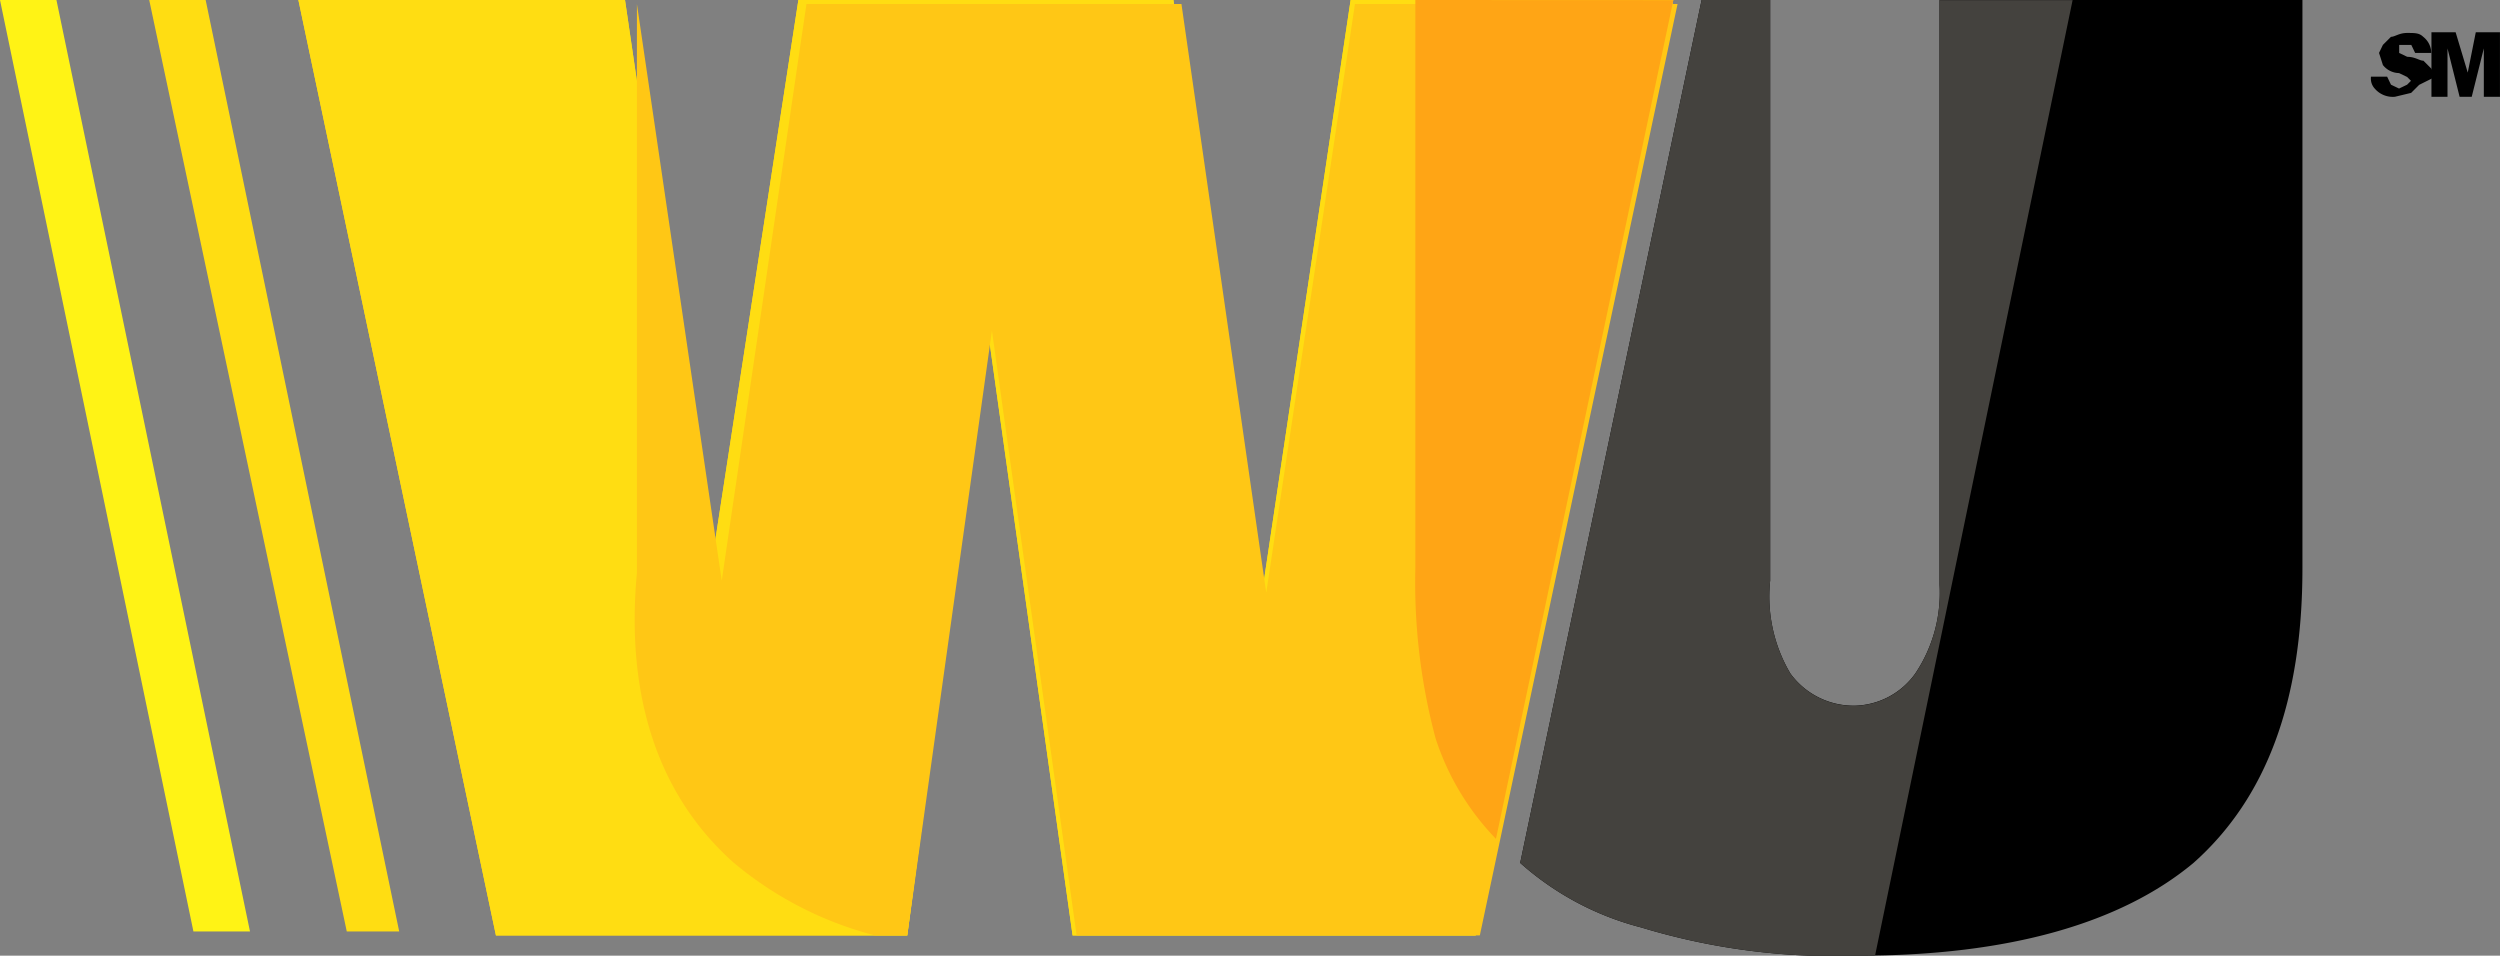 <svg xmlns="http://www.w3.org/2000/svg" width="64.624" height="24.703" viewBox="0 0 64.624 24.703">
  <rect x="0" y="0" width="64.624" height="24.703" fill="#808080" stroke="none"/>
  <g id="western-union" transform="translate(0 0)">
    <g id="Group_231" data-name="Group 231" transform="translate(7.713 0)">
      <path id="Path_493" data-name="Path 493" d="M74.939,177.382H64.307L59.2,153.2h8.443l2.189,14.905L72.125,153.2h9.694l2.293,15.322L86.4,153.2h8.339l-5.107,24.182H79.213l-2.189-15.635" transform="translate(-59.2 -153.2)" fill="#ffdd12"/>
      <path id="Path_494" data-name="Path 494" d="M74.939,177.382H64.307L59.2,153.2h8.443l2.189,14.905L72.125,153.2h9.694l2.293,15.322L86.4,153.2h8.339l-5.107,24.182H79.213l-2.189-15.635" transform="translate(-59.2 -153.2)" fill="#ffdd12"/>
    </g>
    <path id="Path_495" data-name="Path 495" d="M128.506,176.2a9.3,9.3,0,0,0,3.648,1.876h.834l2.189-15.635,2.189,15.635h10.423L152.9,154h-8.339l-2.293,15.218L140.076,154h-9.694l-2.189,14.905L126,154h0v14.7C125.692,172.032,126.63,174.534,128.506,176.2Z" transform="translate(-109.536 -153.896)" fill="#ffc715"/>
    <path id="Path_496" data-name="Path 496" d="M6.462,177.278H5L0,153.2H1.459" transform="translate(0 -153.2)" fill="#fff315"/>
    <path id="Path_497" data-name="Path 497" d="M36.062,177.278H34.707L29.6,153.2h1.459" transform="translate(-25.743 -153.2)" fill="#ffdd12"/>
    <path id="Path_498" data-name="Path 498" d="M312.44,153.2v15.114a3.745,3.745,0,0,1-.625,2.293,1.979,1.979,0,0,1-1.564.834,2.025,2.025,0,0,1-1.668-.834,3.908,3.908,0,0,1-.521-2.4V153.2H306.29l-4.69,22.306a7.518,7.518,0,0,0,3.127,1.668,17.153,17.153,0,0,0,5.629.73c3.857,0,6.775-.834,8.651-2.4,1.876-1.668,2.814-4.169,2.814-7.609V153.2" transform="translate(-262.304 -153.2)"/>
    <path id="Path_499" data-name="Path 499" d="M280.8,153.2v14.7a15.628,15.628,0,0,0,.521,4.378,6.71,6.71,0,0,0,1.563,2.606l4.586-21.681" transform="translate(-244.214 -153.2)" fill="#ffa515"/>
    <path id="Path_500" data-name="Path 500" d="M470.4,160.747h.417l.1.208.208.1.209-.1.1-.1-.1-.1-.209-.1a.542.542,0,0,1-.417-.208l-.1-.313.1-.208.209-.208c.1,0,.208-.1.417-.1s.313,0,.417.1a.542.542,0,0,1,.208.417h-.417l-.1-.208h-.313v.208l.209.1c.208,0,.313.1.417.1l.208.208.1.208-.417.208-.208.208-.417.1a.612.612,0,0,1-.521-.208.383.383,0,0,1-.1-.313" transform="translate(-409.111 -158.766)"/>
    <path id="Path_501" data-name="Path 501" d="M482.4,159.6h.625l.313,1.042.208-1.042h.625v1.668h-.417v-1.251l-.313,1.251h-.313l-.313-1.251v1.251H482.4" transform="translate(-419.548 -158.766)"/>
    <path id="Path_502" data-name="Path 502" d="M301.6,175.506a7.517,7.517,0,0,0,3.127,1.668,17.152,17.152,0,0,0,5.629.73h.417l5.107-24.7h-3.44v15.114a3.745,3.745,0,0,1-.625,2.293,1.979,1.979,0,0,1-1.563.834,2.025,2.025,0,0,1-1.668-.834,3.909,3.909,0,0,1-.521-2.4V153.2H306.29Z" transform="translate(-262.304 -153.2)" fill="#44423e"/>
  </g>
</svg>
